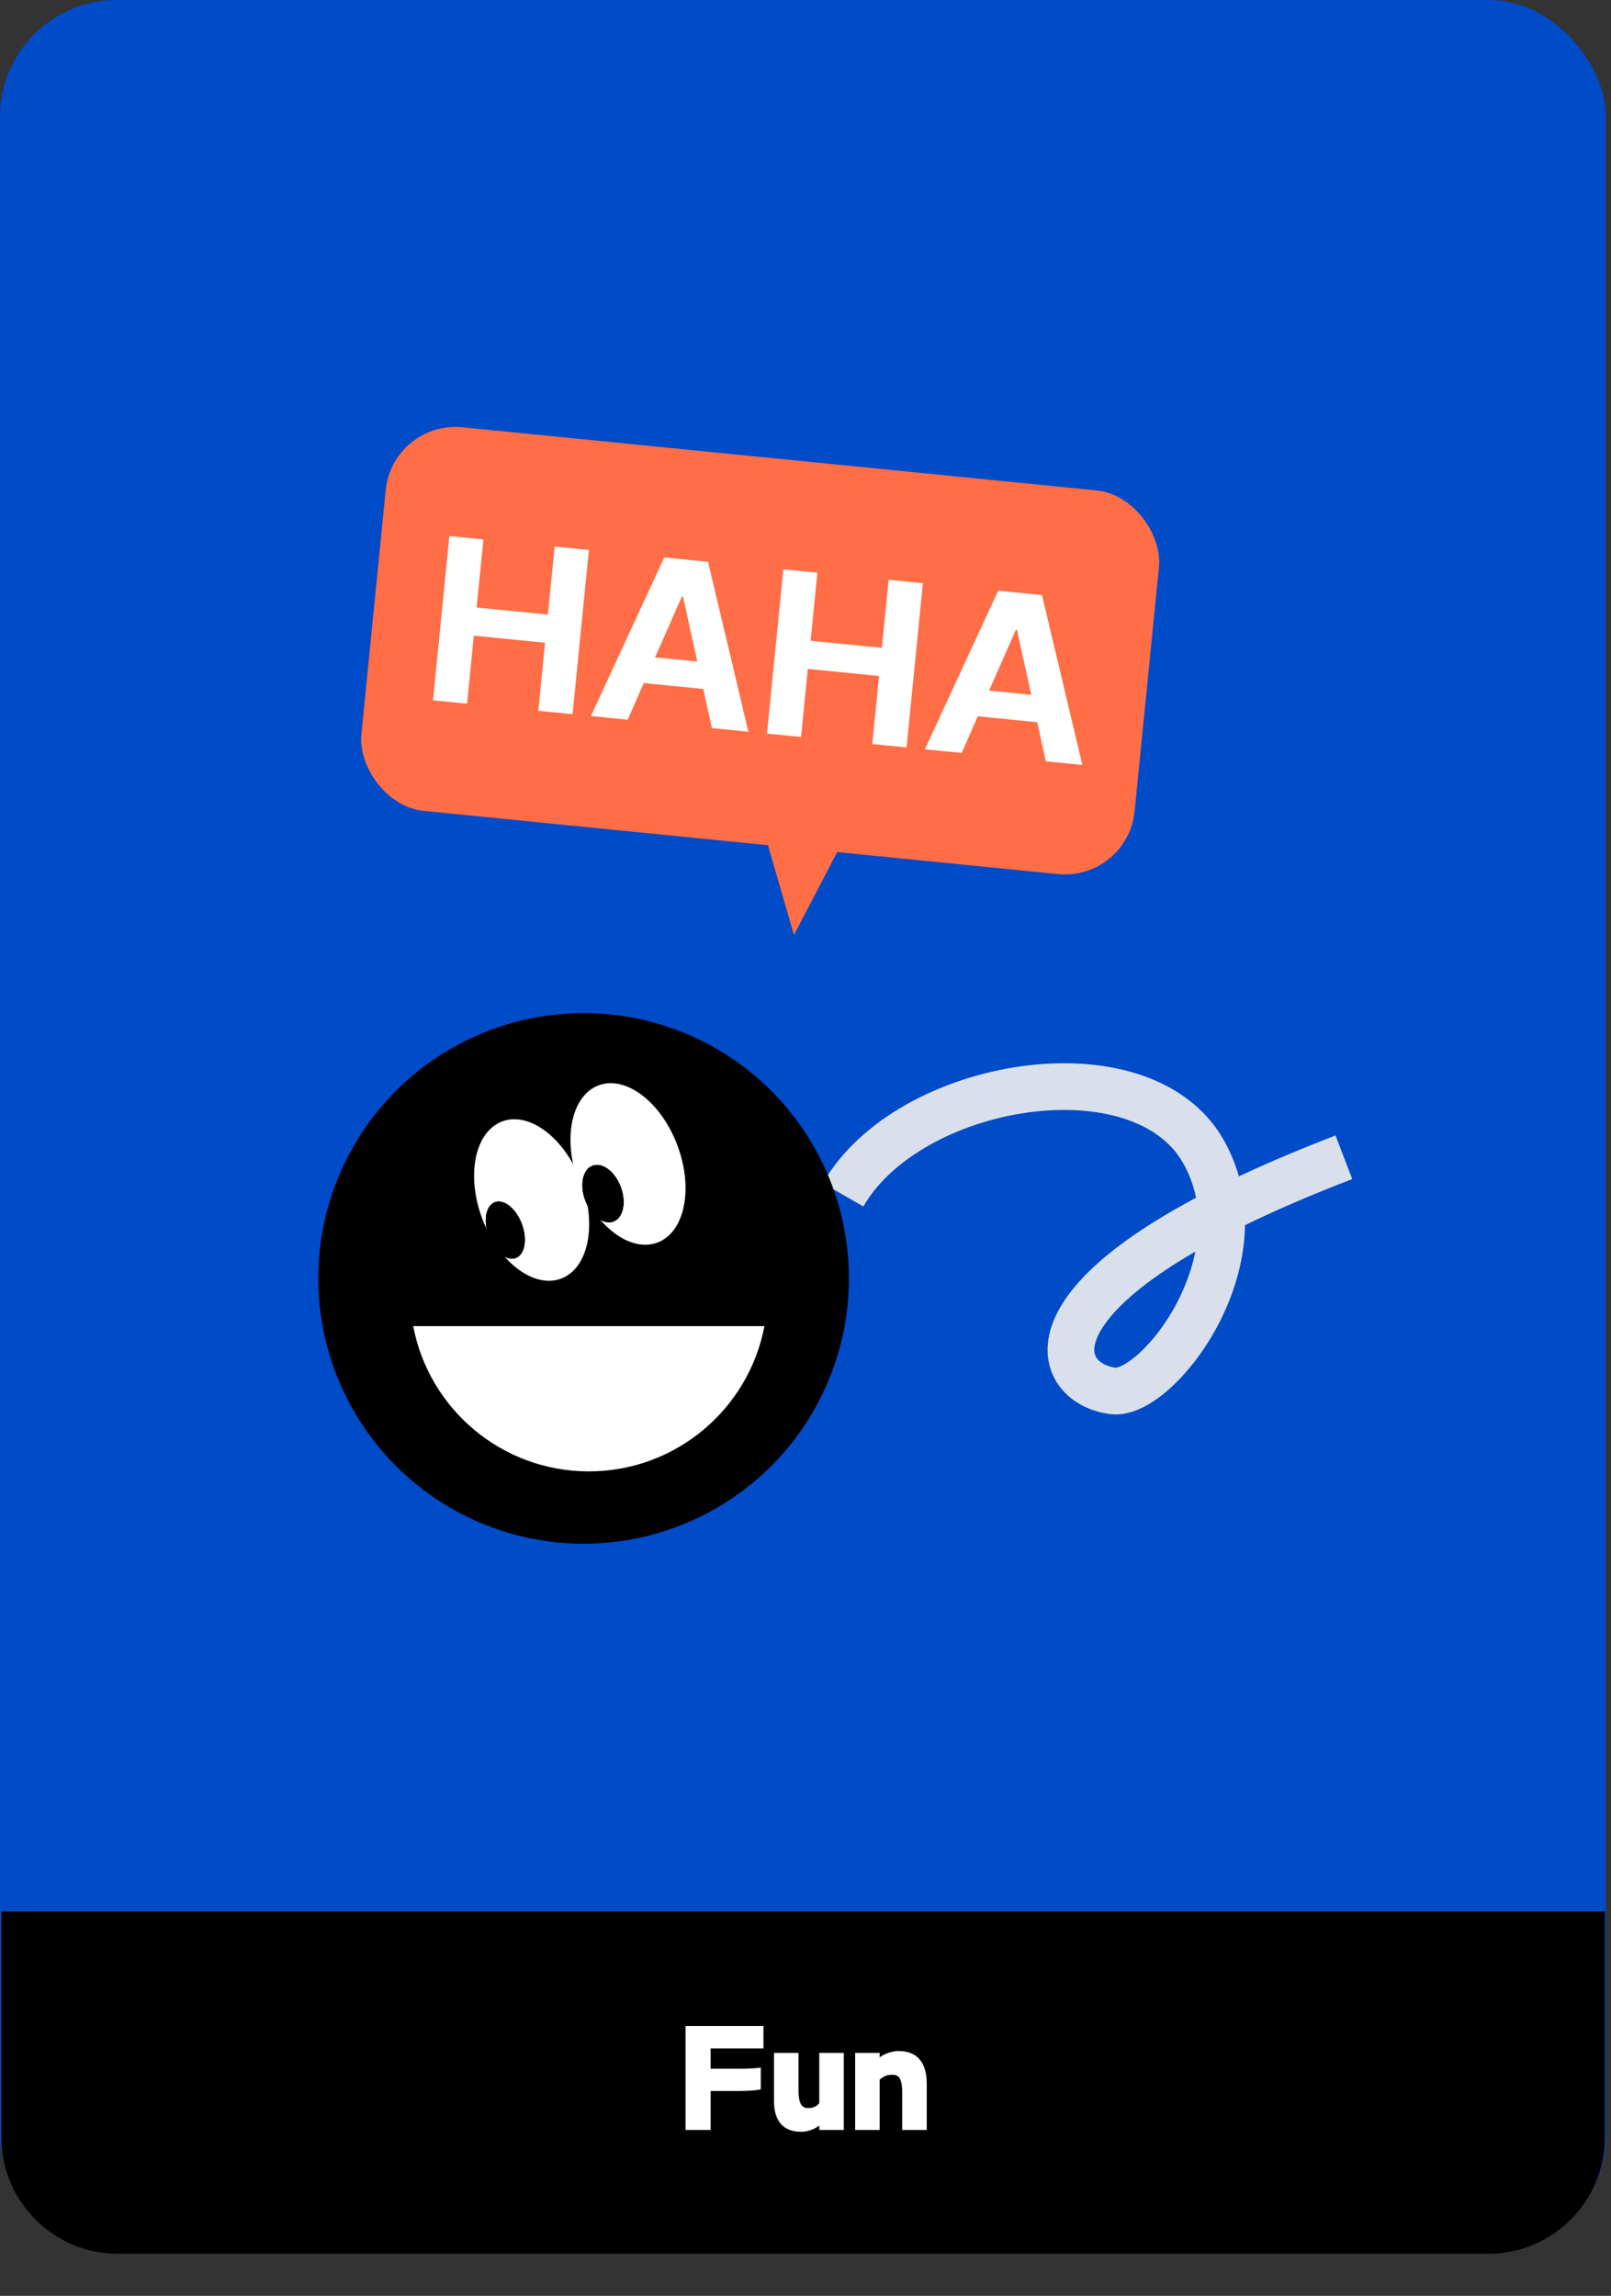 <svg width="207" height="295" viewBox="0 0 207 295" fill="none" xmlns="http://www.w3.org/2000/svg">
<rect x="0" y="0" width="207" height="295" fill="#333333" stroke="none"/>
<rect width="206.342" height="289.352" rx="15" fill="#004BC8"/>
<rect x="50.453" y="54.008" width="99.846" height="49.544" rx="9" transform="rotate(5.687 50.453 54.008)" fill="#FF6E46"/>
<path d="M102.018 120.131L93.932 92.253L115.443 94.395L102.018 120.131Z" fill="#FF6E46"/>
<path d="M55.64 89.985L57.742 68.878L62.115 69.314L61.244 78.06L70.398 78.971L71.269 70.225L75.671 70.664L73.569 91.77L69.167 91.332L70.038 82.586L60.884 81.675L60.013 90.42L55.64 89.985ZM80.653 92.476L75.931 92.005L85.35 71.627L90.976 72.188L96.163 94.02L91.469 93.553L90.365 88.526L82.727 87.765L80.653 92.476ZM84.174 84.465L89.597 85.005L87.763 76.667L87.617 76.652L84.174 84.465ZM98.553 94.258L100.655 73.151L105.028 73.587L104.157 82.333L113.311 83.244L114.182 74.498L118.584 74.937L116.482 96.043L112.08 95.605L112.951 86.859L103.797 85.948L102.926 94.693L98.553 94.258ZM123.566 96.749L118.843 96.278L128.262 75.9L133.889 76.461L139.075 98.293L134.382 97.826L133.278 92.799L125.64 92.038L123.566 96.749ZM127.087 88.738L132.51 89.278L130.675 80.94L130.53 80.925L127.087 88.738Z" fill="white"/>
<path d="M108.333 153.529C116.72 138.903 146.566 133.911 154.586 147.887C162.607 161.862 148.336 179.975 142.74 178.683C134.846 177.412 130.53 164.88 172.677 148.701" stroke="#D9E0EC" stroke-width="6"/>
<path fill-rule="evenodd" clip-rule="evenodd" d="M206.213 245.609V274.595C206.213 282.879 199.497 289.595 191.213 289.595H15.168C6.884 289.595 0.168 282.879 0.168 274.595V245.609H206.213Z" fill="black"/>
<circle cx="74.99" cy="164.264" r="34.092" fill="black"/>
<path fill-rule="evenodd" clip-rule="evenodd" d="M53.094 170.398C55.109 181.024 64.445 189.059 75.658 189.059C86.87 189.059 96.206 181.024 98.222 170.398H53.094Z" fill="white"/>
<ellipse cx="68.311" cy="154.193" rx="6.783" ry="10.784" transform="rotate(-20.505 68.311 154.193)" fill="white"/>
<ellipse cx="80.693" cy="149.56" rx="6.783" ry="10.784" transform="rotate(-20.505 80.693 149.56)" fill="white"/>
<ellipse cx="64.927" cy="158.058" rx="2.261" ry="3.826" transform="rotate(-20.505 64.927 158.058)" fill="black"/>
<ellipse cx="64.927" cy="158.058" rx="2.261" ry="3.826" transform="rotate(-20.505 64.927 158.058)" fill="black"/>
<ellipse cx="64.927" cy="158.058" rx="2.261" ry="3.826" transform="rotate(-20.505 64.927 158.058)" fill="black"/>
<ellipse cx="77.477" cy="153.372" rx="2.435" ry="3.826" transform="rotate(-20.505 77.477 153.372)" fill="black"/>
<ellipse cx="77.477" cy="153.372" rx="2.435" ry="3.826" transform="rotate(-20.505 77.477 153.372)" fill="black"/>
<ellipse cx="77.477" cy="153.372" rx="2.435" ry="3.826" transform="rotate(-20.505 77.477 153.372)" fill="black"/>
<path d="M88.088 273.68V260.324H98.096V263.204H91.309V265.814H94.891C96.206 265.814 96.889 265.778 97.754 265.67V268.46C96.944 268.658 95.504 268.676 94.496 268.676H91.309V273.68H88.088ZM108.42 263.78V273.68H105.27V273.104C104.82 273.482 104.028 273.842 103.164 273.914H102.93C100.518 273.914 99.456 272.384 99.456 270.008V263.78H102.606V268.658C102.606 270.476 103.146 270.89 103.866 270.872C104.496 270.854 104.892 270.674 105.27 270.26V263.78H108.42ZM109.88 273.68V263.78H113.03V264.356C113.48 263.978 114.38 263.618 115.244 263.546H115.532C117.944 263.546 119.06 265.166 119.078 267.632V273.68H115.928V268.982C115.928 266.912 115.424 266.552 114.542 266.588C113.858 266.624 113.552 266.804 113.03 267.2V273.68H109.88Z" fill="white"/>
</svg>
